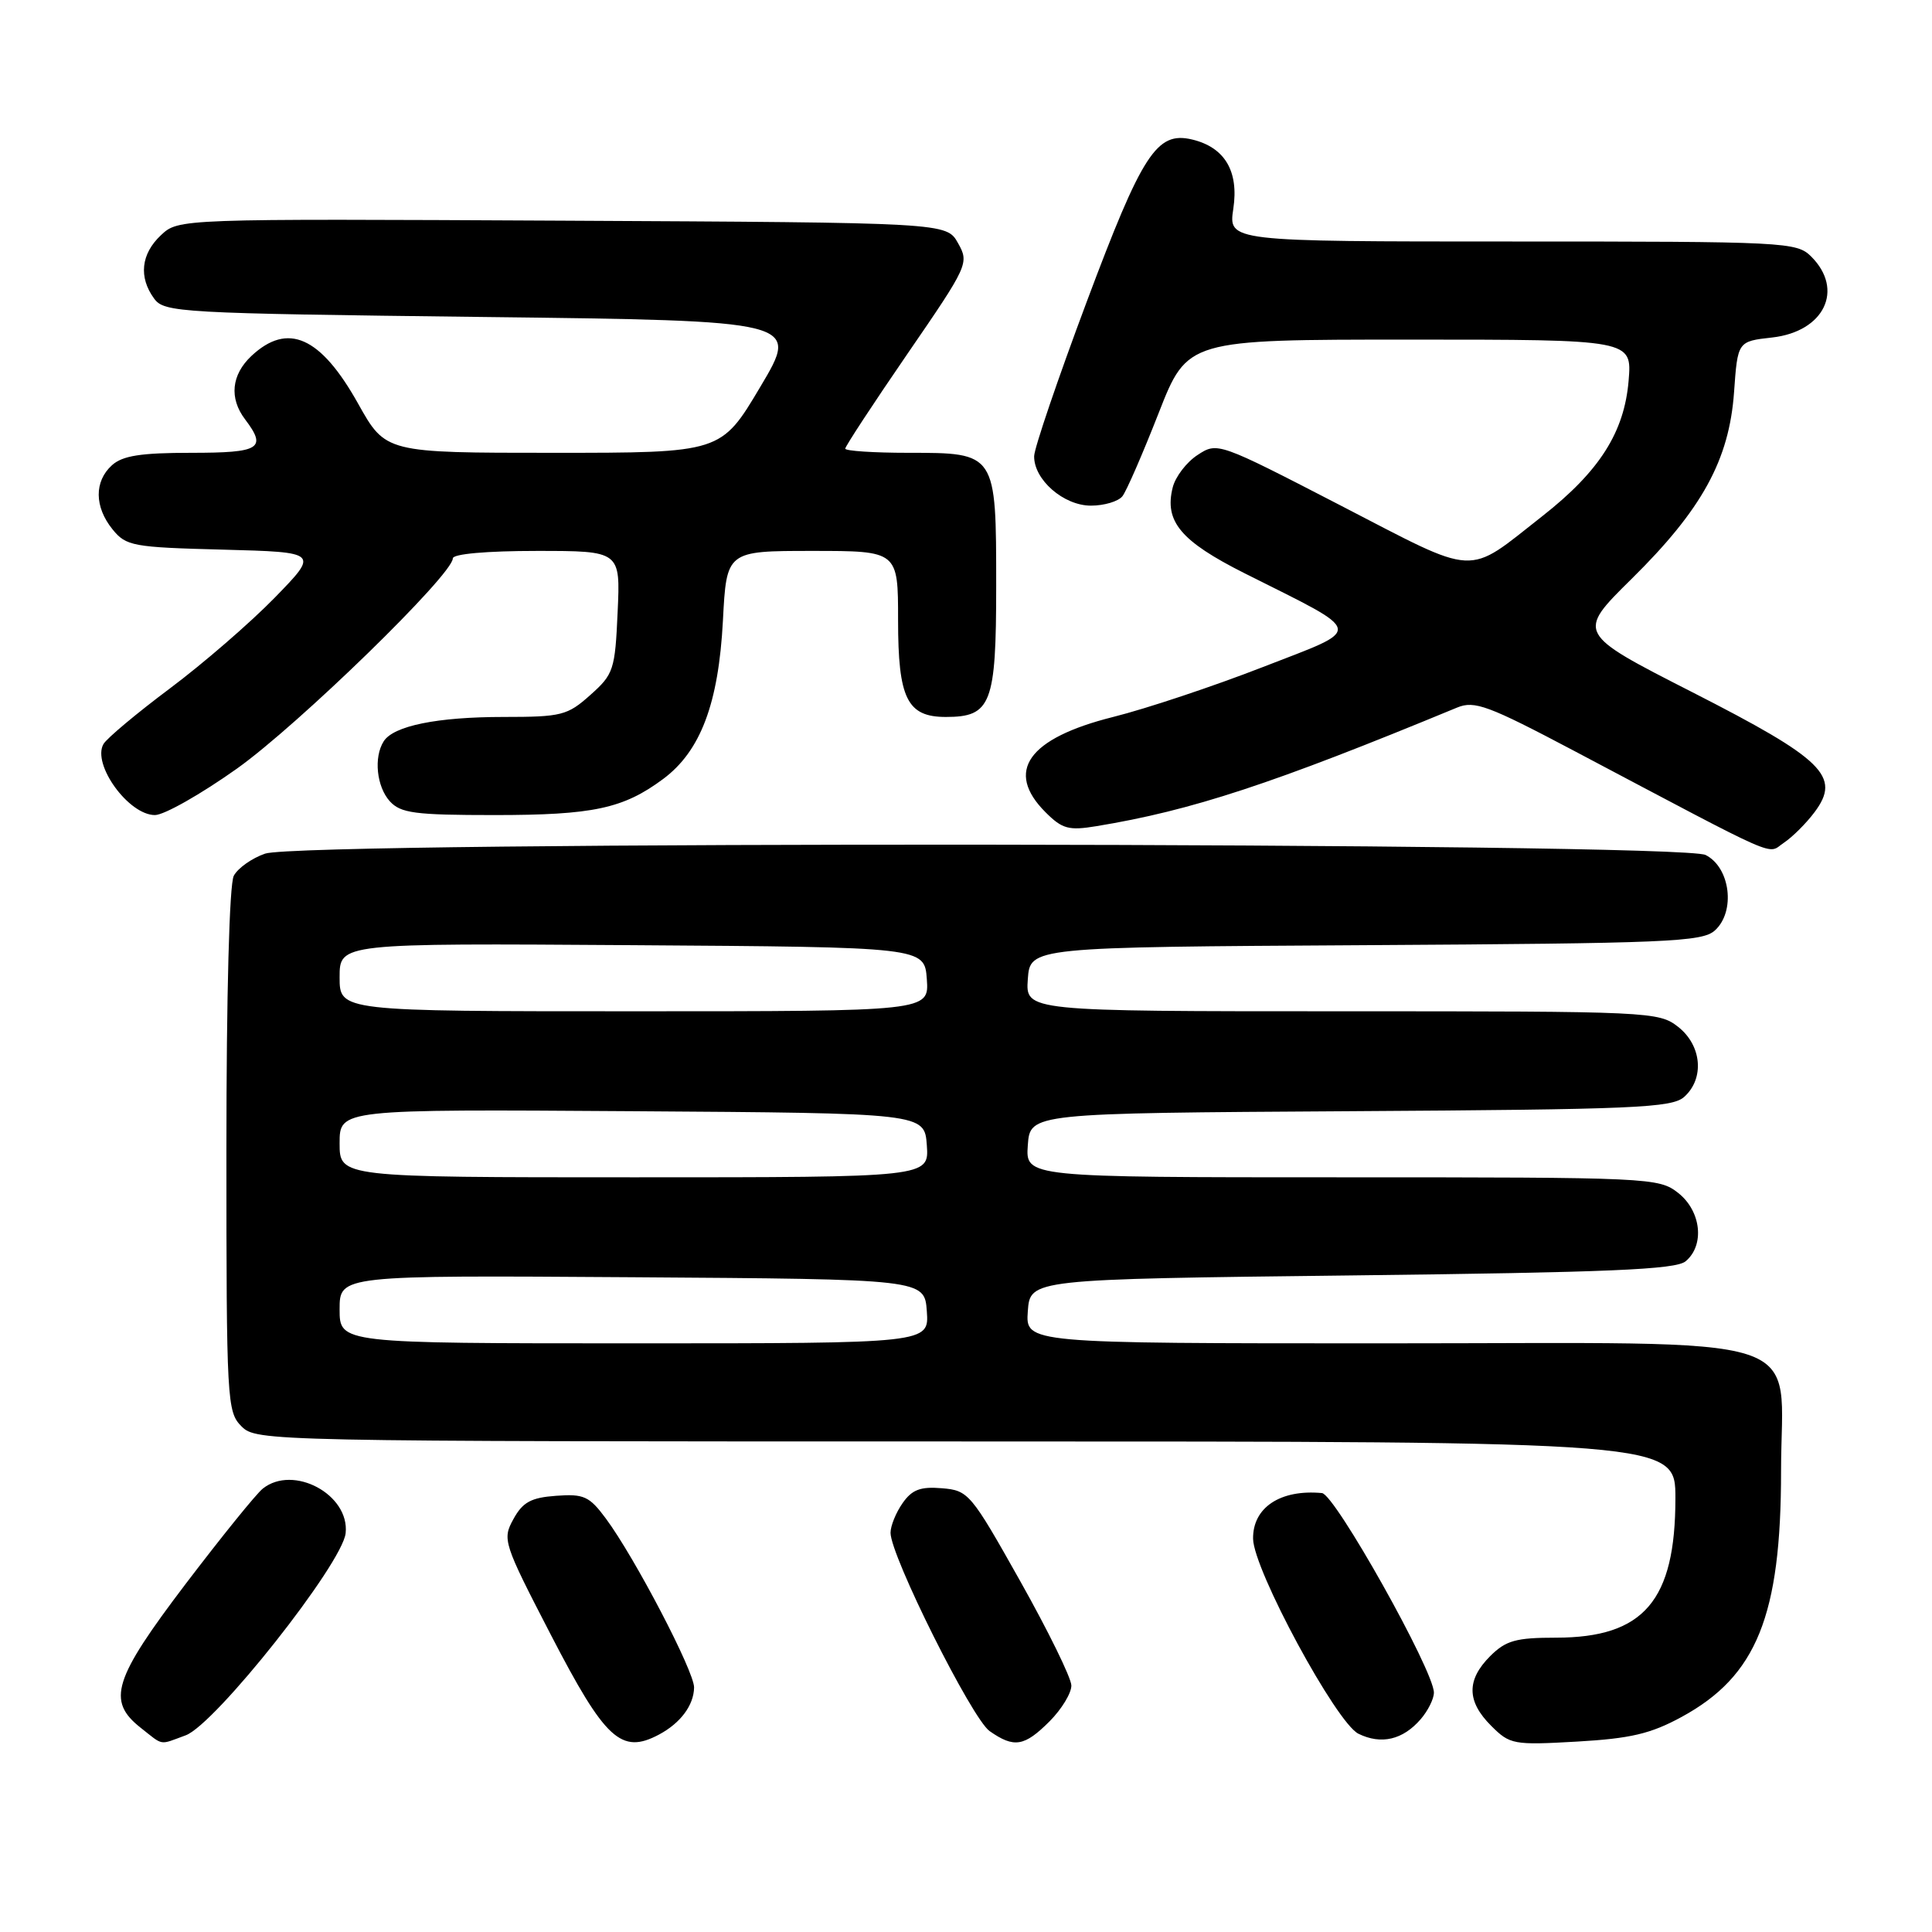 <?xml version="1.0" encoding="UTF-8" standalone="no"?>
<!DOCTYPE svg PUBLIC "-//W3C//DTD SVG 1.1//EN" "http://www.w3.org/Graphics/SVG/1.1/DTD/svg11.dtd" >
<svg xmlns="http://www.w3.org/2000/svg" xmlns:xlink="http://www.w3.org/1999/xlink" version="1.1" viewBox="0 0 256 256">
 <g >
 <path fill="currentColor"
d=" M 24.60 229.94 C 28.50 228.53 45.38 207.19 45.80 203.15 C 46.34 198.03 38.87 194.02 34.82 197.25 C 33.95 197.94 29.37 203.61 24.62 209.85 C 15.02 222.49 14.12 225.37 18.63 228.93 C 21.73 231.37 21.03 231.25 24.60 229.94 Z  M 87.32 229.84 C 90.17 228.32 91.93 225.96 91.97 223.60 C 92.00 221.49 84.09 206.34 80.27 201.20 C 78.09 198.26 77.36 197.93 73.69 198.20 C 70.37 198.44 69.26 199.04 68.03 201.29 C 66.54 203.99 66.69 204.44 73.00 216.64 C 80.19 230.53 82.32 232.50 87.32 229.84 Z  M 139.08 228.08 C 140.68 226.47 141.98 224.33 141.96 223.33 C 141.94 222.32 138.89 216.10 135.18 209.50 C 128.65 197.88 128.33 197.49 124.81 197.20 C 121.97 196.96 120.85 197.38 119.60 199.17 C 118.72 200.42 118.00 202.19 118.00 203.10 C 118.00 206.16 128.78 227.73 131.13 229.38 C 134.37 231.65 135.73 231.43 139.08 228.08 Z  M 188.25 227.80 C 189.21 226.69 190.00 225.11 190.00 224.28 C 190.00 221.38 176.89 198.00 175.17 197.84 C 169.65 197.32 165.98 199.76 166.04 203.90 C 166.10 208.01 177.07 228.29 180.00 229.73 C 183.01 231.21 185.89 230.54 188.25 227.80 Z  M 222.83 227.50 C 232.77 222.09 236.00 214.10 236.00 194.91 C 236.00 176.24 241.47 178.00 183.31 178.00 C 135.89 178.00 135.89 178.00 136.19 173.75 C 136.50 169.50 136.50 169.50 179.10 169.00 C 213.17 168.60 222.03 168.23 223.35 167.13 C 225.91 165.00 225.42 160.48 222.37 158.07 C 219.79 156.05 218.71 156.00 177.81 156.00 C 135.89 156.00 135.89 156.00 136.19 151.75 C 136.50 147.50 136.50 147.50 178.93 147.24 C 216.67 147.01 221.57 146.80 223.18 145.33 C 225.88 142.89 225.49 138.53 222.37 136.07 C 219.79 134.05 218.71 134.00 177.81 134.00 C 135.89 134.00 135.89 134.00 136.19 129.75 C 136.50 125.50 136.50 125.50 180.93 125.24 C 221.00 125.00 225.55 124.81 227.23 123.29 C 230.00 120.79 229.28 114.94 226.00 113.29 C 222.62 111.59 39.99 111.41 35.13 113.11 C 33.38 113.71 31.52 115.03 30.98 116.04 C 30.39 117.13 30.00 131.80 30.00 152.43 C 30.00 185.67 30.08 187.08 32.00 189.00 C 33.97 190.97 35.33 191.00 128.00 191.00 C 222.00 191.00 222.00 191.00 222.00 198.53 C 222.00 212.10 217.82 216.99 206.20 217.00 C 200.86 217.00 199.54 217.37 197.45 219.45 C 194.30 222.61 194.34 225.44 197.59 228.68 C 200.07 231.16 200.53 231.25 208.96 230.77 C 216.06 230.36 218.72 229.74 222.83 227.50 Z  M 240.45 107.60 C 243.98 102.87 241.65 100.60 224.20 91.70 C 208.90 83.90 208.90 83.90 216.20 76.70 C 225.53 67.50 229.13 60.94 229.77 51.97 C 230.25 45.23 230.25 45.23 234.82 44.72 C 241.72 43.94 244.40 38.40 240.00 34.00 C 238.07 32.07 236.67 32.00 200.39 32.00 C 162.77 32.00 162.77 32.00 163.42 27.66 C 164.17 22.67 162.28 19.51 157.94 18.48 C 153.27 17.38 151.35 20.35 143.99 40.00 C 140.18 50.17 137.05 59.37 137.03 60.44 C 136.98 63.55 140.93 67.00 144.55 67.00 C 146.31 67.00 148.19 66.44 148.73 65.75 C 149.27 65.06 151.42 60.11 153.52 54.75 C 157.34 45.00 157.34 45.00 186.79 45.00 C 216.25 45.00 216.25 45.00 215.80 50.44 C 215.23 57.28 211.94 62.45 204.37 68.39 C 194.15 76.41 196.08 76.51 177.62 66.97 C 161.40 58.59 161.32 58.56 158.68 60.29 C 157.22 61.24 155.74 63.18 155.39 64.59 C 154.26 69.09 156.44 71.70 164.93 75.97 C 181.05 84.07 180.87 83.12 167.33 88.39 C 160.83 90.92 151.90 93.90 147.50 95.00 C 136.21 97.83 133.11 102.20 138.54 107.63 C 140.75 109.84 141.61 110.08 145.29 109.47 C 157.93 107.39 168.60 103.88 193.09 93.75 C 195.38 92.81 197.18 93.47 208.59 99.50 C 236.63 114.32 234.06 113.20 236.36 111.68 C 237.50 110.92 239.34 109.09 240.45 107.60 Z  M 31.39 101.85 C 39.54 96.05 60.00 76.13 60.00 73.99 C 60.00 73.40 64.47 73.00 71.11 73.00 C 82.21 73.00 82.21 73.00 81.84 81.09 C 81.50 88.76 81.31 89.34 78.22 92.09 C 75.19 94.80 74.41 95.00 66.73 95.00 C 57.92 95.00 52.14 96.18 50.84 98.23 C 49.50 100.34 49.90 104.23 51.65 106.17 C 53.09 107.75 54.96 108.00 65.51 108.00 C 78.59 108.00 82.58 107.15 87.87 103.22 C 92.83 99.53 95.21 93.23 95.79 82.26 C 96.27 73.00 96.27 73.00 107.64 73.00 C 119.00 73.00 119.00 73.00 119.00 82.17 C 119.00 92.56 120.20 95.00 125.33 95.00 C 131.34 95.00 132.00 93.28 132.00 77.67 C 132.00 59.96 132.02 60.00 120.35 60.00 C 115.76 60.00 112.00 59.75 112.00 59.45 C 112.00 59.14 115.70 53.50 120.23 46.90 C 128.31 35.14 128.43 34.86 126.94 32.21 C 125.42 29.50 125.42 29.50 74.54 29.24 C 23.65 28.98 23.65 28.98 21.32 31.17 C 18.68 33.65 18.35 36.73 20.42 39.56 C 21.77 41.41 23.73 41.52 63.90 42.00 C 105.96 42.50 105.96 42.50 100.75 51.25 C 95.55 60.00 95.55 60.00 73.32 60.00 C 51.10 60.00 51.10 60.00 47.45 53.48 C 42.48 44.59 38.13 42.65 33.31 47.17 C 30.66 49.67 30.35 52.76 32.47 55.56 C 35.40 59.43 34.49 60.00 25.33 60.00 C 18.66 60.00 16.23 60.38 14.83 61.65 C 12.47 63.79 12.50 67.16 14.91 70.14 C 16.71 72.36 17.58 72.52 29.54 72.83 C 42.27 73.17 42.27 73.17 36.39 79.21 C 33.15 82.53 26.90 87.94 22.50 91.23 C 18.10 94.52 14.14 97.84 13.71 98.59 C 12.17 101.28 17.04 108.00 20.53 108.00 C 21.75 108.00 26.63 105.23 31.39 101.85 Z  M 45.00 173.49 C 45.00 168.98 45.00 168.98 83.75 169.24 C 122.50 169.50 122.50 169.50 122.81 173.75 C 123.11 178.00 123.11 178.00 84.06 178.00 C 45.00 178.00 45.00 178.00 45.00 173.49 Z  M 45.00 151.49 C 45.00 146.98 45.00 146.98 83.75 147.24 C 122.50 147.50 122.50 147.50 122.81 151.75 C 123.11 156.00 123.11 156.00 84.06 156.00 C 45.00 156.00 45.00 156.00 45.00 151.49 Z  M 45.00 129.49 C 45.00 124.98 45.00 124.98 83.75 125.24 C 122.50 125.50 122.50 125.50 122.81 129.75 C 123.11 134.00 123.11 134.00 84.06 134.00 C 45.00 134.00 45.00 134.00 45.00 129.49 Z "/>
</g>
</svg>